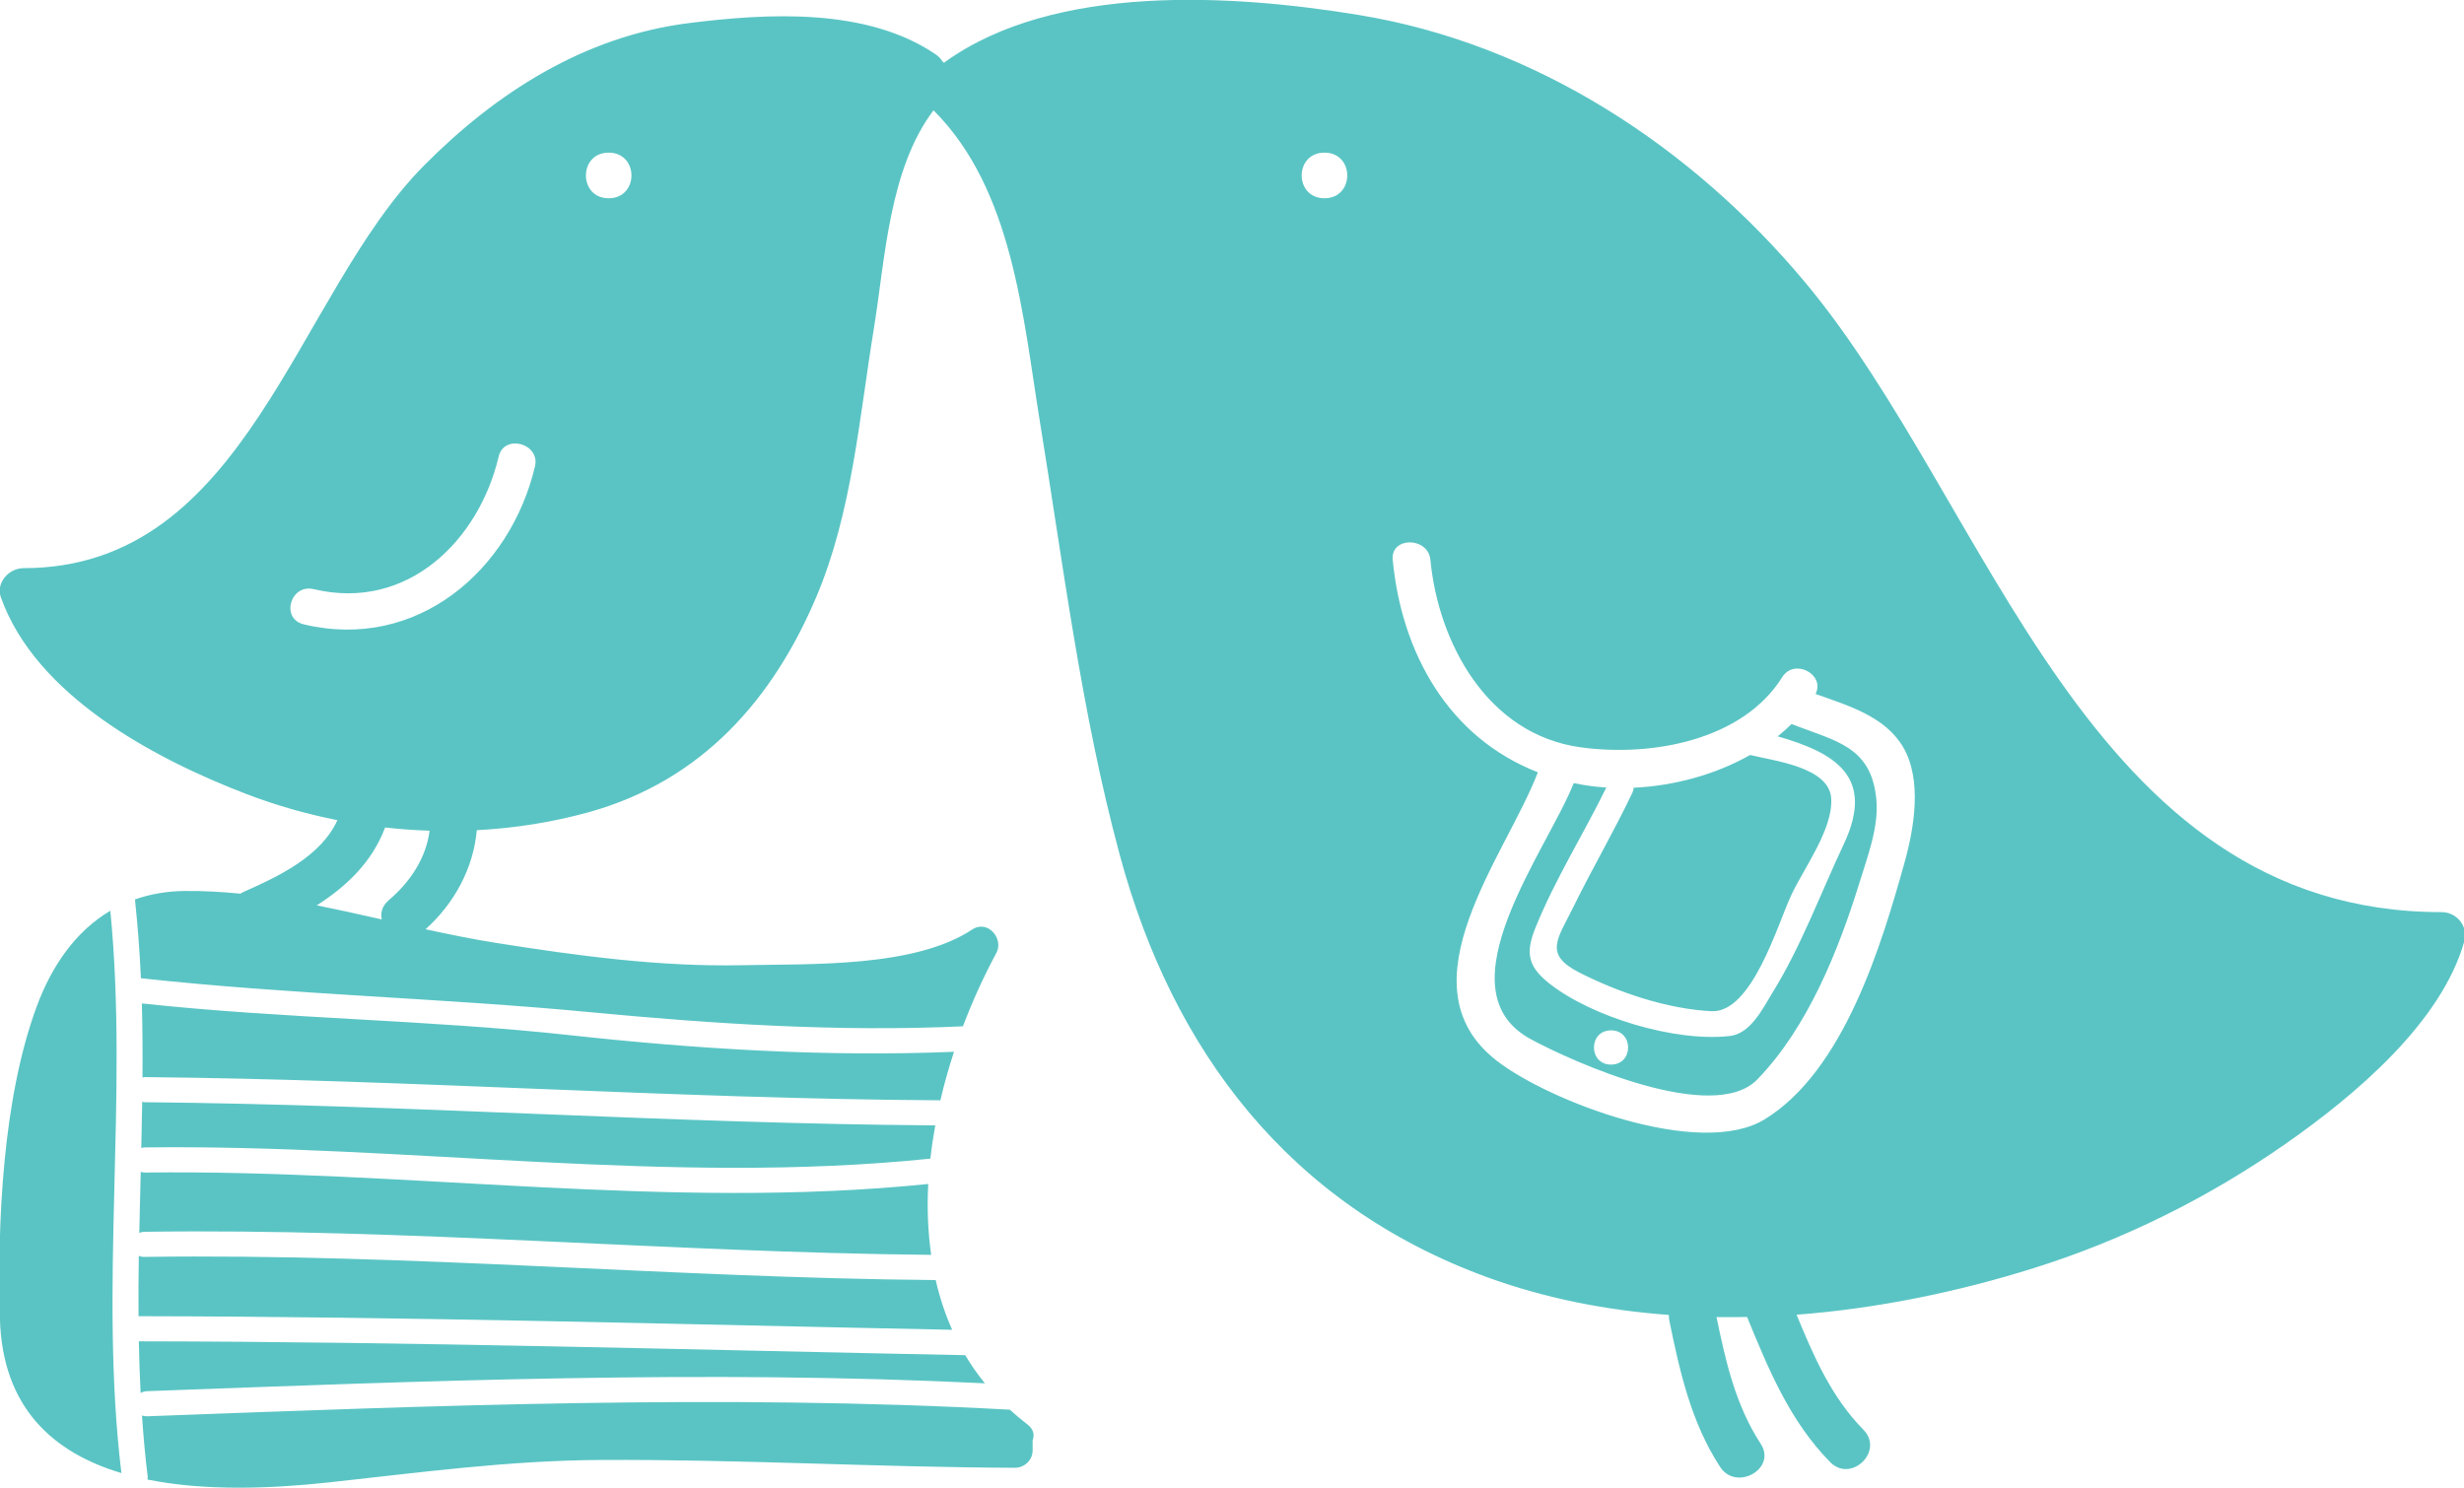 <svg xmlns="http://www.w3.org/2000/svg" xmlns:xlink="http://www.w3.org/1999/xlink" preserveAspectRatio="xMidYMid" width="52.97" height="32" viewBox="0 0 52.97 32">
  <defs>
    <style>
      .cls-1 {
        fill: #5ac4c4;
        fill-rule: evenodd;
      }
    </style>
  </defs>
  <path d="M52.978,20.233 C52.489,21.986 50.622,23.553 49.150,24.583 C47.498,25.740 45.657,26.659 43.715,27.268 C42.097,27.775 40.367,28.135 38.622,28.268 C38.987,29.155 39.369,30.040 40.060,30.742 C40.510,31.200 39.795,31.895 39.344,31.437 C38.472,30.550 38.018,29.436 37.558,28.317 C37.339,28.321 37.119,28.322 36.901,28.319 C37.097,29.270 37.309,30.211 37.851,31.044 C38.201,31.581 37.324,32.073 36.977,31.539 C36.354,30.581 36.112,29.494 35.887,28.398 C35.878,28.354 35.875,28.313 35.877,28.273 C34.539,28.174 33.222,27.918 31.971,27.462 C27.707,25.905 25.201,22.581 24.068,18.368 C23.247,15.318 22.857,12.150 22.351,9.040 C21.989,6.812 21.773,4.069 20.068,2.372 C19.109,3.642 19.029,5.575 18.786,7.065 C18.473,8.980 18.316,11.023 17.549,12.834 C16.622,15.024 15.099,16.780 12.672,17.459 C11.886,17.678 11.072,17.807 10.250,17.850 C10.178,18.666 9.767,19.424 9.149,19.980 C9.654,20.090 10.156,20.193 10.656,20.272 C12.405,20.550 14.187,20.791 15.965,20.753 C17.418,20.721 19.653,20.811 20.900,19.986 C21.234,19.765 21.585,20.184 21.419,20.490 C21.156,20.978 20.912,21.509 20.701,22.067 C18.032,22.190 15.352,22.017 12.696,21.764 C9.480,21.457 6.237,21.385 3.029,21.033 C3.004,20.468 2.961,19.903 2.901,19.339 C3.223,19.226 3.579,19.161 3.972,19.157 C4.370,19.153 4.769,19.175 5.168,19.215 C5.191,19.201 5.213,19.187 5.240,19.175 C5.989,18.846 6.905,18.408 7.253,17.634 C6.590,17.503 5.940,17.318 5.314,17.079 C3.306,16.311 0.764,14.951 0.017,12.837 C-0.091,12.532 0.191,12.216 0.505,12.216 C5.314,12.216 6.343,6.355 9.114,3.560 C10.658,2.001 12.559,0.778 14.813,0.496 C16.515,0.283 18.627,0.164 20.106,1.163 C20.174,1.208 20.225,1.262 20.261,1.320 C20.273,1.329 20.284,1.341 20.296,1.351 C20.303,1.345 20.307,1.338 20.316,1.332 C22.669,-0.360 26.487,-0.126 29.217,0.323 C33.027,0.949 36.382,3.175 38.793,6.055 C42.807,10.846 44.836,19.612 52.490,19.612 C52.820,19.612 53.064,19.925 52.978,20.233 ZM6.808,19.467 C7.276,19.560 7.743,19.663 8.208,19.769 C8.175,19.630 8.212,19.479 8.361,19.352 C8.818,18.964 9.161,18.448 9.235,17.861 C8.915,17.851 8.595,17.827 8.276,17.792 C8.274,17.799 8.274,17.806 8.271,17.813 C7.993,18.538 7.448,19.061 6.808,19.467 ZM10.720,9.817 C10.297,11.614 8.765,13.148 6.747,12.668 C6.240,12.547 6.025,13.305 6.532,13.425 C8.970,14.005 10.976,12.257 11.501,10.026 C11.617,9.533 10.835,9.323 10.720,9.817 ZM13.085,3.282 C12.433,3.282 12.433,4.263 13.085,4.263 C13.738,4.263 13.738,3.282 13.085,3.282 ZM28.473,3.282 C27.820,3.282 27.820,4.263 28.473,4.263 C29.126,4.263 29.126,3.282 28.473,3.282 ZM40.918,16.073 C40.534,15.409 39.746,15.175 39.030,14.921 C39.242,14.502 38.575,14.142 38.312,14.562 C37.457,15.924 35.500,16.277 33.980,16.068 C31.962,15.791 30.919,13.803 30.750,12.038 C30.702,11.538 29.891,11.534 29.940,12.038 C30.132,14.045 31.141,15.856 33.060,16.605 C32.389,18.377 30.080,21.173 32.172,22.804 C33.297,23.680 36.539,24.918 37.931,24.070 C39.640,23.029 40.452,20.307 40.946,18.534 C41.150,17.803 41.323,16.775 40.918,16.073 ZM37.778,23.209 C36.833,24.183 33.827,22.843 32.905,22.342 C30.943,21.276 33.270,18.269 33.831,16.838 C34.058,16.886 34.292,16.918 34.532,16.933 C34.041,17.935 33.437,18.895 33.017,19.927 C32.798,20.462 32.825,20.763 33.298,21.139 C34.213,21.866 36.009,22.410 37.188,22.275 C37.637,22.224 37.895,21.682 38.099,21.352 C38.717,20.355 39.139,19.206 39.637,18.150 C40.321,16.699 39.449,16.187 38.216,15.832 C38.320,15.748 38.421,15.660 38.515,15.567 C39.455,15.938 40.224,16.037 40.336,17.179 C40.396,17.774 40.143,18.429 39.971,18.988 C39.524,20.431 38.861,22.093 37.778,23.209 ZM34.633,22.154 C34.144,22.154 34.144,22.890 34.633,22.890 C35.123,22.890 35.123,22.154 34.633,22.154 ZM39.366,17.161 C39.412,17.828 38.775,18.668 38.503,19.256 C38.214,19.879 37.660,21.785 36.793,21.742 C35.838,21.695 34.791,21.338 33.954,20.912 C33.175,20.516 33.486,20.191 33.826,19.496 C34.231,18.670 34.698,17.875 35.093,17.043 C35.110,17.007 35.118,16.971 35.120,16.937 C35.987,16.897 36.875,16.657 37.623,16.233 C38.143,16.361 39.320,16.494 39.366,17.161 ZM2.372,19.582 C2.765,23.602 2.125,27.657 2.610,31.673 C1.153,31.237 0.051,30.278 -0.002,28.352 C-0.059,26.286 0.060,23.620 0.786,21.649 C1.112,20.763 1.629,20.021 2.372,19.582 ZM3.104,27.025 C8.780,26.944 14.441,27.475 20.115,27.523 C20.199,27.891 20.317,28.249 20.469,28.592 C14.640,28.476 8.809,28.308 2.978,28.300 C2.975,27.868 2.977,27.435 2.984,27.002 C3.018,27.017 3.058,27.026 3.104,27.025 ZM20.509,22.615 C20.396,22.956 20.298,23.305 20.216,23.658 C14.510,23.625 8.809,23.212 3.104,23.159 C3.088,23.159 3.077,23.165 3.063,23.167 C3.067,22.636 3.064,22.105 3.050,21.575 C6.104,21.906 9.181,21.922 12.238,22.256 C14.973,22.556 17.755,22.728 20.509,22.615 ZM19.955,25.457 C19.928,25.972 19.947,26.484 20.018,26.981 C14.376,26.928 8.748,26.404 3.104,26.485 C3.062,26.486 3.026,26.495 2.994,26.509 C3.003,26.071 3.014,25.634 3.025,25.196 C3.050,25.203 3.074,25.211 3.104,25.211 C8.718,25.141 14.352,26.029 19.955,25.457 ZM3.104,23.699 C8.772,23.751 14.436,24.159 20.106,24.197 C20.063,24.435 20.027,24.673 20.001,24.912 C14.383,25.493 8.733,24.600 3.104,24.671 C3.079,24.671 3.059,24.680 3.037,24.685 C3.045,24.353 3.052,24.021 3.057,23.690 C3.074,23.692 3.086,23.699 3.104,23.699 ZM21.173,29.743 C15.179,29.448 9.145,29.691 3.157,29.912 C3.103,29.914 3.060,29.930 3.023,29.952 C3.004,29.582 2.991,29.211 2.985,28.840 C8.908,28.848 14.829,29.022 20.750,29.138 C20.875,29.348 21.015,29.550 21.173,29.743 ZM3.157,30.452 C9.324,30.224 15.540,29.971 21.709,30.310 C21.826,30.417 21.948,30.520 22.078,30.620 C22.079,30.621 22.080,30.621 22.081,30.623 C22.083,30.624 22.085,30.626 22.088,30.628 C22.221,30.729 22.242,30.855 22.199,30.968 C22.199,31.042 22.199,31.116 22.199,31.190 C22.199,31.390 22.026,31.559 21.819,31.559 C18.850,31.548 15.884,31.375 12.915,31.391 C10.917,31.402 9.030,31.661 7.056,31.875 C5.828,32.008 4.411,32.063 3.170,31.812 C3.172,31.792 3.178,31.774 3.175,31.751 C3.121,31.312 3.082,30.874 3.052,30.435 C3.083,30.446 3.117,30.453 3.157,30.452 Z" class="cls-1"/>
</svg>
